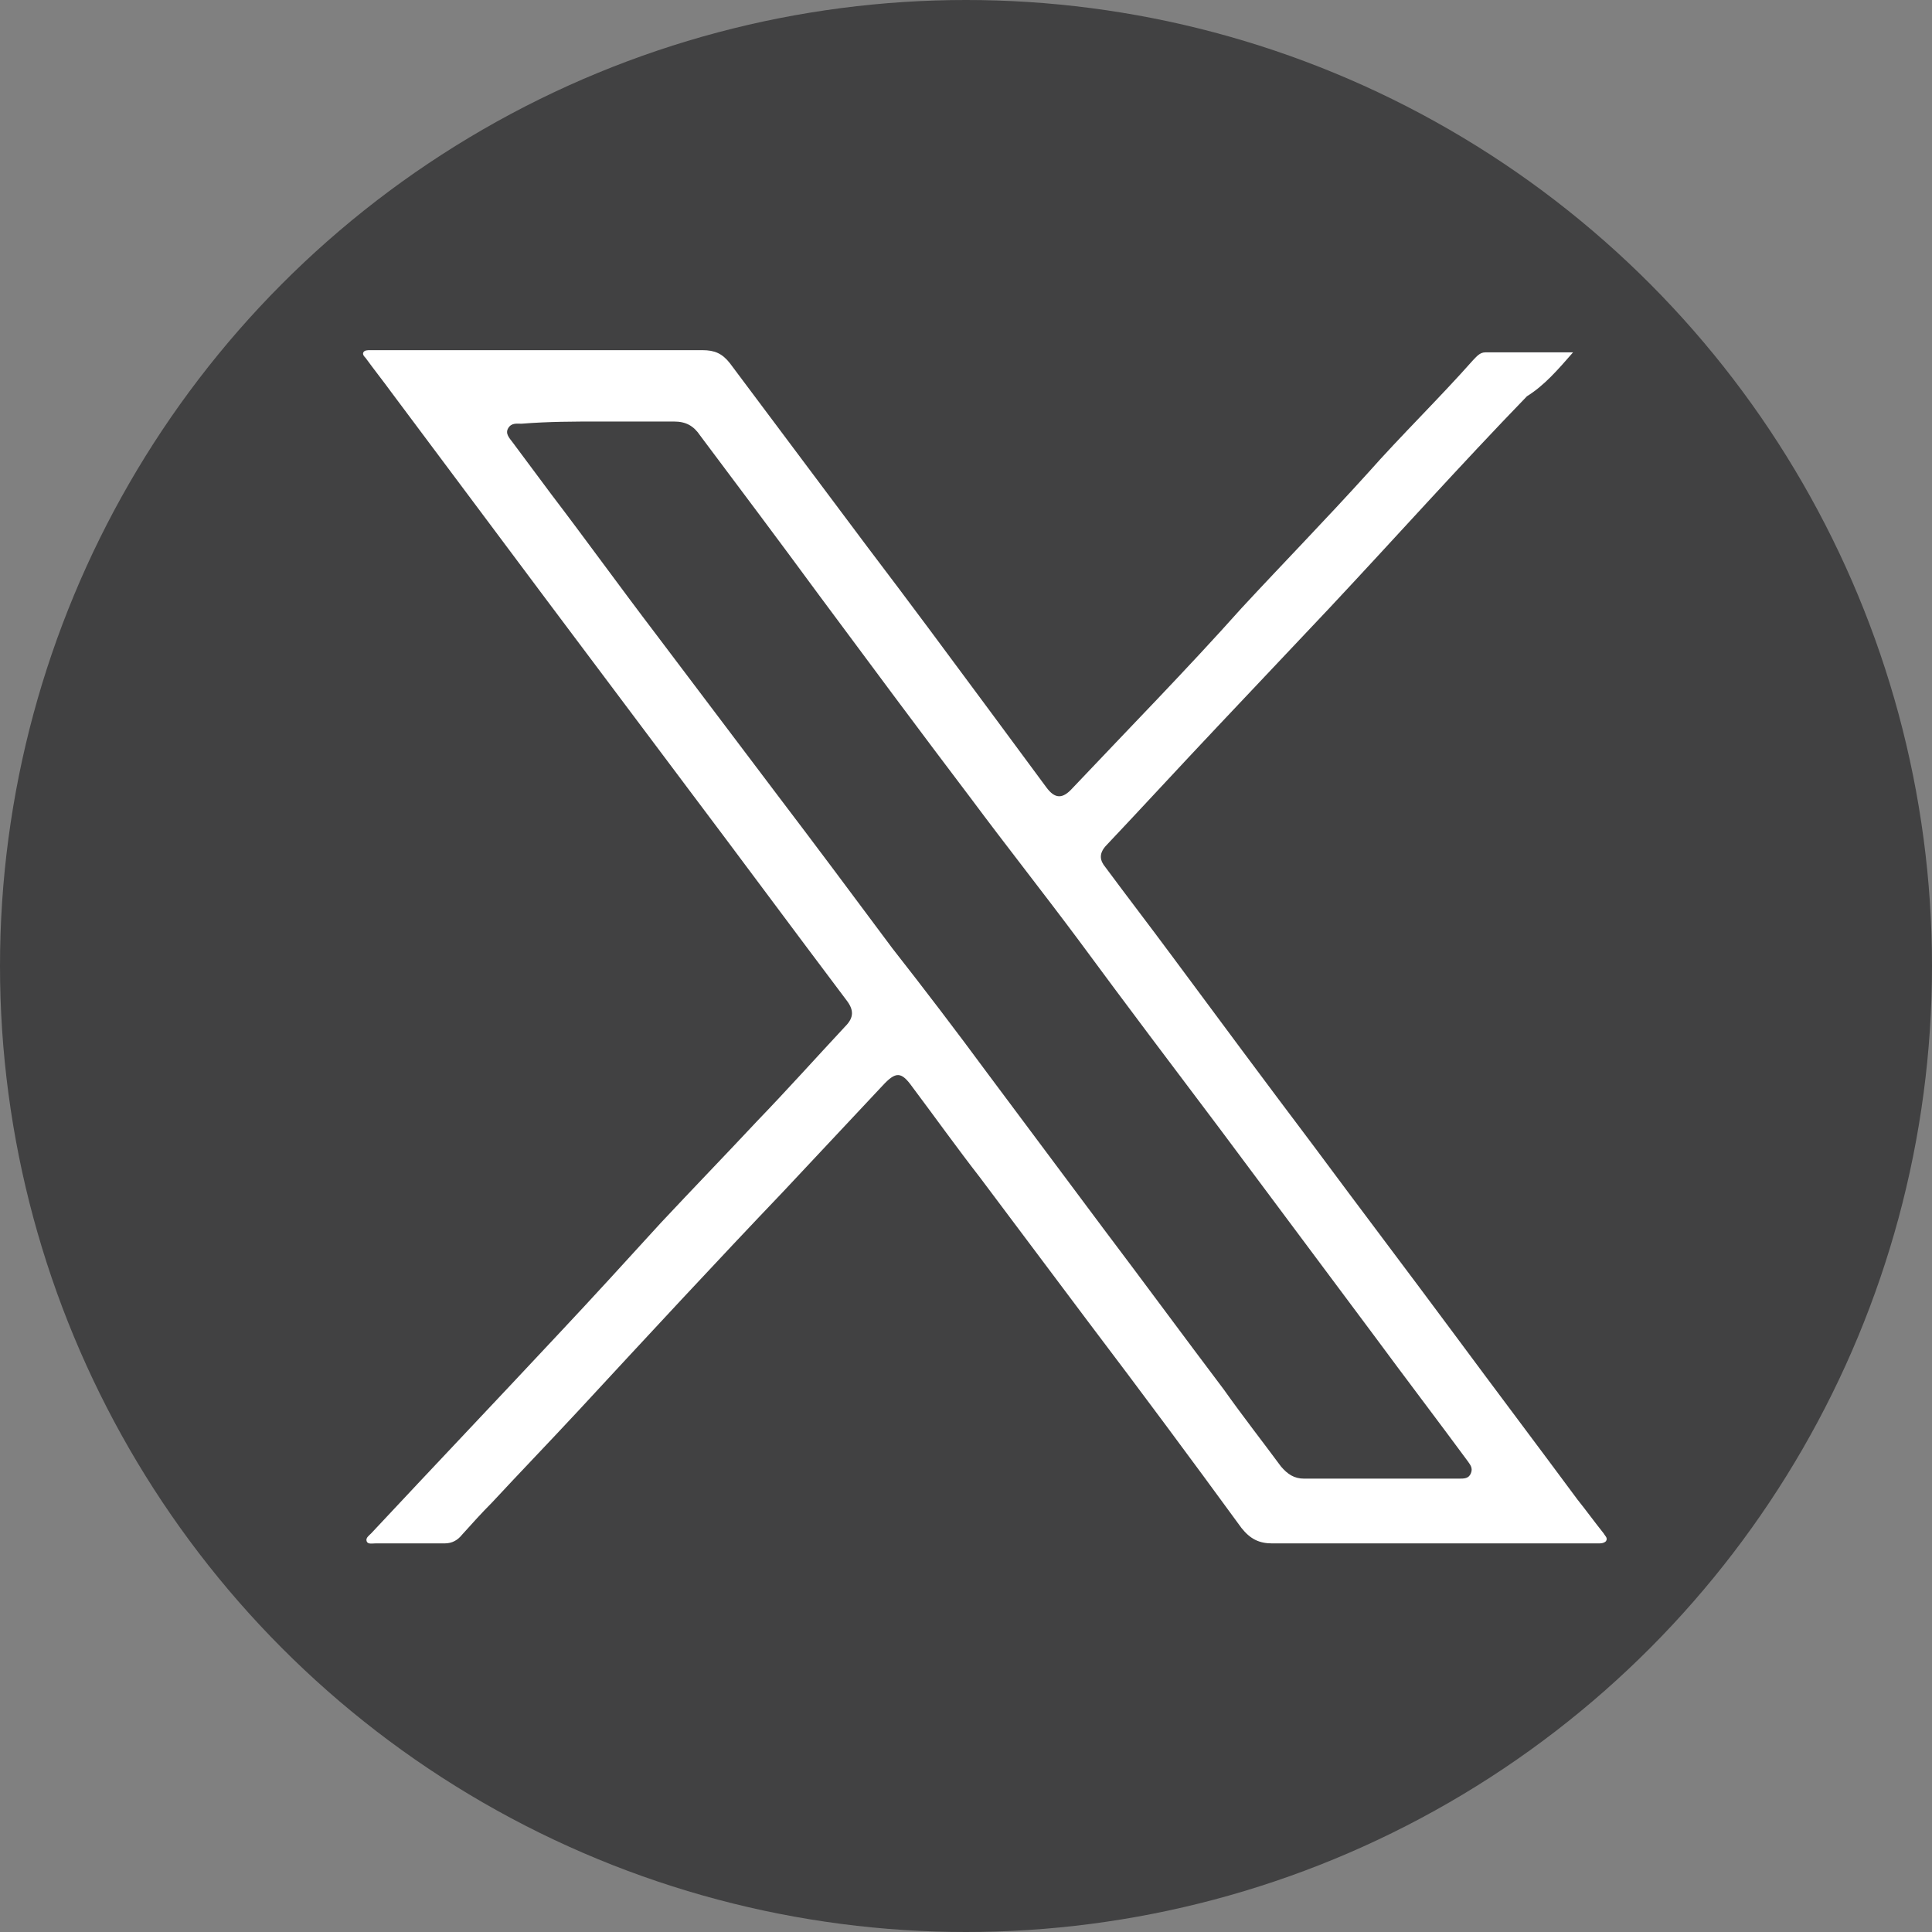 <?xml version="1.0" encoding="utf-8"?>
<!-- Generator: Adobe Illustrator 27.9.0, SVG Export Plug-In . SVG Version: 6.00 Build 0)  -->
<svg version="1.1" id="Layer_1" xmlns="http://www.w3.org/2000/svg" xmlns:xlink="http://www.w3.org/1999/xlink" x="0px" y="0px"
	 viewBox="0 0 176 176" style="enable-background:new 0 0 176 176;" xml:space="preserve">
<rect x="0" y="0" width="176" height="176" fill="#808080" stroke="none"/>
<style type="text/css">
	.st0{fill:#414142;}
	.st1{fill:#FFFFFF;}
</style>
<g>
	<circle class="st0" cx="88" cy="-535.8" r="88"/>
	<g>
		<path class="st1" d="M103.2-577.3c0.4,0,0.8,0,1.2,0c0.1,0.1,0.3,0.1,0.5,0.2c0.8,0.2,1.6,0.2,2.5,0.4c0.8,0.2,1.7,0.5,2.5,0.6
			c1.3,0.3,2.6,0.6,3.9,1c1,0.3,2,0.7,3.1,1c1.3,0.4,2.6,0.9,3.9,1.4c1.5,0.6,3,1.1,4.4,1.8c0.4,0.2,0.9,0.3,1.2,0.7
			c1.2,1.9,2.4,3.8,3.5,5.7c0.8,1.4,1.6,2.8,2.4,4.1c0.9,1.6,1.6,3.2,2.4,4.8c0.6,1.4,1.3,2.8,1.9,4.3c0.8,2.2,1.6,4.3,2.3,6.5
			c0.6,1.7,1,3.5,1.5,5.2c0.3,1.2,0.5,2.4,0.8,3.6c0.2,0.6,0.3,1.2,0.4,1.7c0.1,0.9,0.3,1.9,0.4,2.8c0.1,1,0.4,1.9,0.4,2.9
			c0.1,1.2,0.2,2.3,0.3,3.5c0.2,1,0.1,2,0.1,3c0.1,2.2,0,4.3,0,6.5c0,0.8,0,1.5,0,2.3c0,1.5-0.3,2.9-0.3,4.4c0,0.4-0.1,0.6-0.4,0.8
			c-0.3,0.2-0.5,0.3-0.8,0.5c-1.5,1.1-3,2.1-4.6,3.1c-1.9,1.2-3.8,2.3-5.7,3.3c-2.1,1.1-4.3,2.2-6.5,3.2c-2,0.9-4.1,1.6-6.1,2.4
			c-0.6,0.2-1.2,0.5-1.9,0.6c-0.6,0.1-1.2,0.3-1.8,0.6c-0.1,0-0.1,0-0.2,0c-1.1-1.5-2.2-3.1-3.1-4.7c-0.9-1.5-1.8-3-2.6-4.6
			c-0.2-0.4-0.2-0.6,0.3-0.7c0.9-0.3,1.8-0.7,2.7-1.1c1.9-0.8,3.8-1.7,5.6-2.8c0.4-0.2,0.4-0.4,0-0.7c-0.5-0.4-0.9-0.7-1.4-1
			c-0.2-0.1-0.3-0.1-0.5,0c-0.5,0.2-1.1,0.4-1.6,0.6c-1.3,0.6-2.7,1.1-4,1.6c-1.4,0.5-2.8,0.9-4.3,1.3c-1,0.3-1.9,0.6-2.9,0.8
			c-1.7,0.3-3.3,0.7-5,0.9c-1.2,0.2-2.3,0.3-3.5,0.4c-0.7,0.1-1.3,0.2-2,0.2c-1.4,0-2.9,0.1-4.3,0c-1.6-0.1-3.2,0.1-4.8-0.2
			c-1.1-0.2-2.3-0.2-3.5-0.3c-1.6-0.2-3.2-0.6-4.8-0.8c-1.5-0.2-2.9-0.7-4.3-1.1c-1.5-0.4-2.9-0.8-4.3-1.4c-0.8-0.3-1.6-0.5-2.4-0.9
			c-1-0.5-2-0.8-3-1.3c-0.3-0.1-0.5-0.1-0.7,0.1c-0.4,0.3-0.8,0.6-1.3,1c-0.3,0.3-0.3,0.4,0,0.6c1.4,0.9,2.9,1.6,4.5,2.3
			c1.2,0.6,2.5,1,3.8,1.6c0.4,0.2,0.5,0.3,0.3,0.7c-0.1,0.3-0.2,0.5-0.4,0.8c-0.6,1-1.2,2.1-1.8,3.1c-1.2,1.9-2.3,3.7-3.7,5.4
			c0,0-0.1,0-0.1,0c-0.1-0.1-0.2-0.1-0.3-0.2c-1-0.3-2.1-0.6-3.1-1c-2.5-0.9-5-1.8-7.5-2.9c-1.7-0.8-3.5-1.6-5.2-2.5
			c-1.4-0.7-2.7-1.5-4-2.3c-2.2-1.4-4.4-2.8-6.6-4.2c-0.3-0.2-0.5-0.4-0.8-0.6c-0.1-0.1-0.2-0.2-0.2-0.4c-0.2-1-0.1-2-0.3-3
			c-0.1-0.6-0.1-1.2,0-1.7c0.1-0.7-0.2-1.4-0.2-2.1c0-2.4-0.1-4.8,0.1-7.1c0.1-0.6-0.1-1.2,0-1.8c0-0.4,0.2-0.7,0.2-1.1
			c0-0.9,0.2-1.8,0.2-2.8c0-0.1,0-0.2,0-0.3c0.1-0.6,0.2-1.2,0.3-1.8c0.2-1.2,0.2-2.4,0.5-3.5c0.2-1,0.4-2.1,0.6-3.1
			c0.3-1.2,0.5-2.4,0.9-3.6c0.2-0.7,0.3-1.4,0.5-2.1c0.2-0.7,0.4-1.4,0.7-2.1c0.5-1.7,1.1-3.4,1.8-5.1c1-2.6,2.1-5.1,3.3-7.6
			c0.7-1.6,1.6-3.1,2.4-4.6c0.7-1.3,1.5-2.6,2.2-3.9c0.8-1.4,1.7-2.8,2.7-4.2c0.2-0.3,0.4-0.6,0.7-0.7c1.3-0.5,2.6-1.2,4-1.6
			c2.2-0.8,4.3-1.7,6.5-2.3c1.4-0.4,2.8-0.8,4.1-1.2c0.8-0.2,1.6-0.4,2.4-0.5c1-0.2,1.9-0.5,2.9-0.7c0.5-0.1,1,0,1.4-0.3
			c0.4,0,0.7,0,1.1,0c0.3,0.6,0.7,1.2,1,1.9c0.5,1.2,1.2,2.3,1.7,3.5c0.1,0.3,0.3,0.4,0.6,0.3c0.9-0.1,1.8-0.3,2.7-0.4
			c1.2-0.1,2.3-0.2,3.5-0.3c1.3-0.1,2.6-0.1,3.9-0.1c1.9-0.1,3.8,0,5.7,0.1c1.5,0.1,3,0.1,4.5,0.3c1.3,0.2,2.6,0.2,3.8,0.4
			c0.3,0.1,0.5-0.1,0.6-0.4C101.4-573.8,102.3-575.6,103.2-577.3z M60.2-531.9c-0.1,1.1,0.1,2.1,0.3,3c0.1,0.8,0.5,1.5,0.8,2.2
			c0.7,1.5,1.7,2.7,2.9,3.7c1.1,0.9,2.5,1.5,3.9,1.9c1.5,0.4,2.9,0.2,4.3-0.2c1.5-0.5,2.9-1.2,3.9-2.4c0.5-0.5,1-1,1.4-1.7
			c0.3-0.6,0.7-1.3,1-1.9c0.5-1.1,0.7-2.2,0.8-3.3c0.1-1.1,0-2.2-0.1-3.2c-0.2-1.2-0.5-2.4-1.2-3.5c-0.8-1.4-1.8-2.6-3.2-3.6
			c-1.2-0.9-2.5-1.4-4-1.6c-1.1-0.1-2.2-0.2-3.3,0.1c-1.1,0.3-2.2,0.7-3.2,1.5c-1,0.8-1.9,1.7-2.6,2.8c-0.7,1.1-1.1,2.2-1.5,3.5
			C60.2-533.7,60.1-532.7,60.2-531.9z M106.1-542.5c-0.5,0-1-0.1-1.4,0c-1.1,0.3-2.2,0.6-3.1,1.2c-0.6,0.4-1.3,0.8-1.8,1.4
			c-0.8,0.9-1.5,1.8-2.1,2.9c-0.8,1.5-1.1,3.1-1.2,4.8c-0.1,1.1,0.1,2.1,0.3,3.1c0.4,1.5,0.9,2.9,1.8,4.1c1,1.4,2.3,2.6,4,3.3
			c1.4,0.6,2.9,0.9,4.5,0.8c2.1-0.2,3.8-1.1,5.3-2.4c1-0.9,1.8-2,2.4-3.3c0.7-1.4,1.1-2.8,1-4.4c0-0.1,0-0.3,0-0.4
			c0.1-0.4,0.1-0.9,0.1-1.3c-0.1-1-0.3-1.9-0.6-2.9c-0.3-1.1-0.9-2.1-1.5-3.1c-0.5-0.8-1.3-1.5-2-2.1c-1-0.8-2.1-1.2-3.2-1.6
			C107.8-542.5,107-542.6,106.1-542.5z"/>
	</g>
</g>
<g>
	<path class="st0" d="M88-311.8c48.3-0.1,88.9,39.6,88,89.7c-0.8,47.1-39.3,86.4-88.4,86.3C39.2-136.1-0.1-175.3,0-224.3
		C0.1-272.5,39.5-311.9,88-311.8z M111.8-179.9c1.5,0.1,2.8-0.5,3.8-1.6c1.9-2,2.5-4.6,3-7.2c0.9-4.8,1.8-9.6,2.6-14.4
		c1.1-6.2,2.2-12.3,3.1-18.5c1.4-8.8,2.8-17.6,3.8-26.5c0.3-2.4,0.8-4.8,0.3-7.3c-0.3-1.9-1.3-2.9-3.1-3.3c-2.5-0.6-4.9,0.3-7.1,1
		c-10.9,3.7-21.5,8.3-32.1,12.8c-11.1,4.7-22.2,9.6-33.3,14.4c-5.3,2.3-10.5,4.6-15.8,7c-1.1,0.5-2.1,1.2-3,2.1
		c-1.1,1.2-1,2.5,0.1,3.6c0.8,0.8,1.9,1.3,3,1.7c2.9,1,5.8,1.9,8.7,2.8c2,0.6,4.1,1.1,6.2,1.6c4.8,1.3,9.2,0.4,13.3-2.4
		c11.3-7.6,22.6-15.1,33.9-22.7c1.2-0.8,2.3-1.6,3.6-2.2c0.8-0.3,1.6-0.5,2.2,0.3c0.6,0.8,0.3,1.6-0.3,2.3c-2.6,3-5.5,5.8-8.4,8.6
		c-6.3,6.1-13,11.9-19.2,18.2c-3.3,3.4-3.2,6,0.6,8.8c2.6,1.9,5.3,3.7,8,5.5c6.5,4.4,13.1,8.9,19.6,13.3
		C107.3-180.8,109.5-180,111.8-179.9z"/>
</g>
<g>
	<circle class="st0" cx="88" cy="88" r="88"/>
	<path class="st1" d="M143.3,32.1c-2.9,0-5.5,0-8,0c-0.5,0-0.8,0.4-1.1,0.7c-3.1,3.5-6.5,6.8-9.6,10.3c-3.8,4.2-7.7,8.2-11.5,12.3
		c-5,5.6-10.2,10.9-15.4,16.4c-0.9,1-1.6,1-2.4-0.1c-1.7-2.3-3.4-4.6-5.1-6.9c-3.7-5-7.4-10-11.2-15c-4.2-5.6-8.3-11.1-12.5-16.7
		c-0.7-0.9-1.4-1.2-2.5-1.2c-9.2,0-18.4,0-27.6,0c-0.9,0-1.8,0-2.7,0c-0.2,0-0.5,0-0.6,0.2c-0.1,0.2,0.1,0.4,0.2,0.5
		c0.8,1.1,1.6,2.1,2.4,3.2c4.7,6.3,9.5,12.7,14.2,19c4.2,5.6,8.4,11.2,12.6,16.8c4.9,6.5,9.7,13,14.6,19.5c0.7,0.9,0.7,1.6-0.1,2.4
		c-2.7,2.9-5.3,5.8-8,8.6c-2.9,3.1-5.9,6.2-8.8,9.3c-3.1,3.4-6.2,6.8-9.3,10.1c-5.7,6.1-11.4,12.1-17.1,18.2
		c-0.2,0.2-0.5,0.4-0.4,0.7c0.1,0.3,0.5,0.2,0.8,0.2c2.1,0,4.2,0,6.3,0c0.7,0,1.2-0.3,1.6-0.8c0.9-1,1.8-2,2.7-2.9
		c2.6-2.8,5.3-5.6,7.9-8.4c6.2-6.7,12.4-13.4,18.7-20c3-3.2,6-6.4,9-9.6c1.2-1.3,1.7-1.3,2.7,0.1c2.1,2.8,4.1,5.6,6.2,8.3
		c3.3,4.4,6.6,8.8,9.9,13.2c4.7,6.2,9.3,12.4,13.9,18.7c0.8,1,1.6,1.4,2.8,1.4c8.8,0,17.7,0,26.5,0c1.1,0,2.1,0,3.2,0
		c0.2,0,0.5,0,0.7-0.2c0.2-0.3-0.1-0.5-0.2-0.7c-0.8-1-1.6-2.1-2.4-3.1c-3.7-5-7.4-9.9-11.1-14.9c-4.3-5.8-8.7-11.6-13-17.4
		c-4.3-5.7-8.6-11.5-12.9-17.3c-2-2.7-4-5.3-6-8c-0.5-0.6-0.6-1.2,0-1.9c3.4-3.6,6.8-7.3,10.2-10.9c3.4-3.6,6.8-7.2,10.2-10.8
		c6-6.4,11.9-13,18-19.3C140.7,35.1,141.9,33.7,143.3,32.1z"/>
	<path class="st0" d="M54.6,38.4c2.3,0,4.5,0,6.8,0c1.1,0,1.8,0.4,2.4,1.3c3.6,4.8,7.2,9.6,10.8,14.5c4.6,6.2,9.2,12.4,13.9,18.6
		c3.2,4.3,6.6,8.6,9.8,12.9c4.2,5.7,8.5,11.4,12.8,17.1c4.7,6.3,9.4,12.6,14.1,18.9c2.8,3.8,5.7,7.6,8.5,11.4
		c0.2,0.3,0.5,0.6,0.3,1.1c-0.2,0.5-0.6,0.5-1.1,0.5c-4.7,0-9.4,0-14.1,0c-0.9,0-1.5-0.4-2.1-1.1c-1.7-2.3-3.5-4.6-5.2-7
		c-3.7-4.9-7.3-9.8-11-14.7c-3.5-4.7-7.1-9.5-10.6-14.2c-2.8-3.8-5.7-7.6-8.6-11.3c-3.5-4.7-7-9.4-10.5-14
		c-3.7-4.9-7.4-9.8-11.1-14.7c-3.2-4.2-6.3-8.5-9.5-12.7c-1.2-1.6-2.3-3.1-3.5-4.7c-0.3-0.4-0.7-0.8-0.4-1.3
		c0.3-0.5,0.8-0.4,1.2-0.4C50,38.4,52.3,38.4,54.6,38.4C54.6,38.4,54.6,38.4,54.6,38.4z"/>
</g>
<g>
	<circle class="st0" cx="88" cy="399.9" r="88"/>
	<g>
		<path class="st1" d="M89.9,355.5c10.8,0,21.5,0.3,32.3,0.9c4.5,0.3,9,0.4,13.4,1.3c7.4,1.5,12,6.1,13.5,13.5
			c1.4,6.8,1.9,13.6,2.2,20.5c0.3,6.8,0.2,13.5-0.2,20.3c-0.4,6-1,12-2.2,17.9c-1.3,6.2-6.5,10.9-13.2,12
			c-6.8,1.2-13.7,1.5-20.6,1.8c-15.1,0.6-30.1,0.6-45.2,0.2c-8.9-0.2-17.9-0.6-26.8-1.6c-3.8-0.4-7.5-1.2-10.6-3.8
			c-3.5-2.9-5.2-6.8-6-11.2c-1.6-9.4-2-19-2-28.5c0-8.9,0.6-17.9,2-26.7c1-6.1,4-10.6,9.7-13.1c2.4-1.1,4.9-1.3,7.5-1.6
			C59.1,355.6,74.5,355.6,89.9,355.5z M108.8,399.9c-0.2-0.2-0.3-0.2-0.5-0.3c-10.6-6.1-21.2-12.2-31.8-18.3c-1-0.6-0.8,0.1-0.8,0.7
			c0,11.9,0,23.9,0,35.8c0,1.2,0,1.2,1,0.6c6.6-3.8,13.1-7.5,19.7-11.3C100.5,404.6,104.6,402.3,108.8,399.9z"/>
		<path class="st0" d="M108.8,399.9c-4.2,2.4-8.3,4.8-12.4,7.1c-6.6,3.8-13.1,7.5-19.7,11.3c-1,0.6-1,0.6-1-0.6
			c0-11.9,0-23.9,0-35.8c0-0.5-0.2-1.3,0.8-0.7c10.6,6.1,21.2,12.2,31.8,18.3C108.4,399.6,108.5,399.7,108.8,399.9z"/>
	</g>
</g>
</svg>
